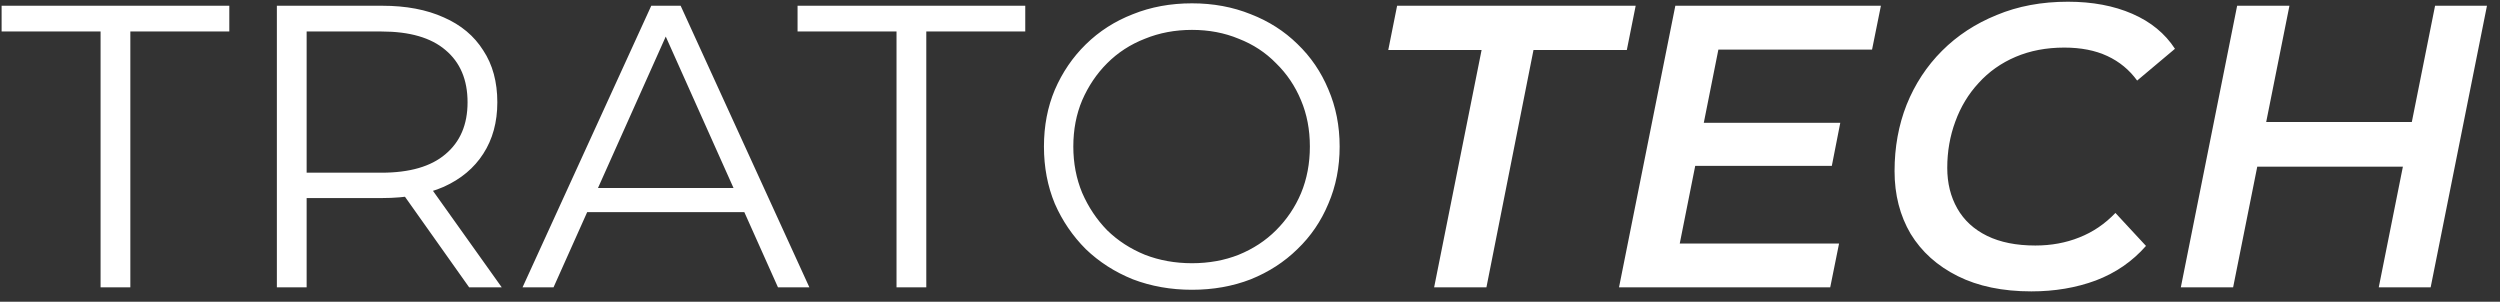 <svg width="174" height="21" viewBox="0 0 174 21" fill="none" xmlns="http://www.w3.org/2000/svg">
    <rect x="0" y="0" width="174" height="21" fill="#333333" stroke="none"/>
    <path d="M7 20V2.192H0.112V0.4H15.96V2.192H9.072V20H7ZM19.27 20V0.4H26.606C28.267 0.4 29.695 0.671 30.89 1.212C32.085 1.735 32.999 2.5 33.634 3.508C34.288 4.497 34.614 5.701 34.614 7.12C34.614 8.501 34.288 9.696 33.634 10.704C32.999 11.693 32.085 12.459 30.89 13C29.695 13.523 28.267 13.784 26.606 13.784H20.418L21.342 12.832V20H19.27ZM32.654 20L27.614 12.888H29.854L34.922 20H32.654ZM21.342 13L20.418 12.02H26.55C28.51 12.02 29.994 11.591 31.002 10.732C32.029 9.873 32.542 8.669 32.542 7.12C32.542 5.552 32.029 4.339 31.002 3.48C29.994 2.621 28.51 2.192 26.55 2.192H20.418L21.342 1.212V13ZM36.368 20L45.328 0.4H47.373L56.333 20H54.148L45.916 1.604H46.757L38.525 20H36.368ZM39.897 14.764L40.513 13.084H51.908L52.525 14.764H39.897ZM62.398 20V2.192H55.51V0.4H71.358V2.192H64.47V20H62.398ZM82.963 20.168C81.489 20.168 80.117 19.925 78.847 19.44C77.597 18.936 76.504 18.236 75.571 17.34C74.656 16.425 73.938 15.371 73.415 14.176C72.911 12.963 72.659 11.637 72.659 10.2C72.659 8.763 72.911 7.447 73.415 6.252C73.938 5.039 74.656 3.984 75.571 3.088C76.504 2.173 77.597 1.473 78.847 0.988C80.098 0.484 81.47 0.232 82.963 0.232C84.438 0.232 85.8 0.484 87.051 0.988C88.302 1.473 89.385 2.164 90.299 3.06C91.233 3.956 91.951 5.011 92.455 6.224C92.978 7.437 93.239 8.763 93.239 10.2C93.239 11.637 92.978 12.963 92.455 14.176C91.951 15.389 91.233 16.444 90.299 17.34C89.385 18.236 88.302 18.936 87.051 19.44C85.8 19.925 84.438 20.168 82.963 20.168ZM82.963 18.32C84.139 18.32 85.222 18.124 86.211 17.732C87.219 17.321 88.087 16.752 88.815 16.024C89.562 15.277 90.141 14.419 90.551 13.448C90.962 12.459 91.167 11.376 91.167 10.2C91.167 9.024 90.962 7.951 90.551 6.98C90.141 5.991 89.562 5.132 88.815 4.404C88.087 3.657 87.219 3.088 86.211 2.696C85.222 2.285 84.139 2.08 82.963 2.08C81.787 2.08 80.695 2.285 79.687 2.696C78.679 3.088 77.802 3.657 77.055 4.404C76.327 5.132 75.749 5.991 75.319 6.98C74.909 7.951 74.703 9.024 74.703 10.2C74.703 11.357 74.909 12.431 75.319 13.42C75.749 14.409 76.327 15.277 77.055 16.024C77.802 16.752 78.679 17.321 79.687 17.732C80.695 18.124 81.787 18.32 82.963 18.32ZM99.815 20L103.119 3.48H96.623L97.239 0.4H113.843L113.227 3.48H106.731L103.455 20H99.815ZM118.311 8.548H128.083L127.495 11.544H117.723L118.311 8.548ZM116.911 16.948H127.999L127.383 20H112.683L116.603 0.4H130.911L130.295 3.452H119.599L116.911 16.948ZM141.381 20.28C139.384 20.28 137.676 19.925 136.257 19.216C134.838 18.507 133.746 17.527 132.981 16.276C132.234 15.007 131.861 13.551 131.861 11.908C131.861 10.247 132.141 8.707 132.701 7.288C133.28 5.851 134.101 4.6 135.165 3.536C136.229 2.472 137.498 1.641 138.973 1.044C140.448 0.428 142.1 0.12 143.929 0.12C145.628 0.12 147.121 0.4 148.409 0.96C149.697 1.52 150.686 2.332 151.377 3.396L148.745 5.608C148.204 4.861 147.513 4.292 146.673 3.9C145.833 3.508 144.834 3.312 143.677 3.312C142.426 3.312 141.297 3.527 140.289 3.956C139.281 4.385 138.422 4.992 137.713 5.776C137.004 6.541 136.462 7.437 136.089 8.464C135.716 9.472 135.529 10.545 135.529 11.684C135.529 12.748 135.762 13.691 136.229 14.512C136.696 15.333 137.386 15.968 138.301 16.416C139.216 16.864 140.336 17.088 141.661 17.088C142.762 17.088 143.78 16.901 144.713 16.528C145.665 16.155 146.505 15.585 147.233 14.82L149.361 17.116C148.409 18.199 147.242 19.001 145.861 19.524C144.498 20.028 143.005 20.28 141.381 20.28ZM169.481 0.4H173.093L169.173 20H165.561L169.481 0.4ZM155.425 20H151.785L155.705 0.4H159.345L155.425 20ZM167.521 11.6H156.853L157.441 8.492H168.165L167.521 11.6Z" fill="white"/>
    </svg>